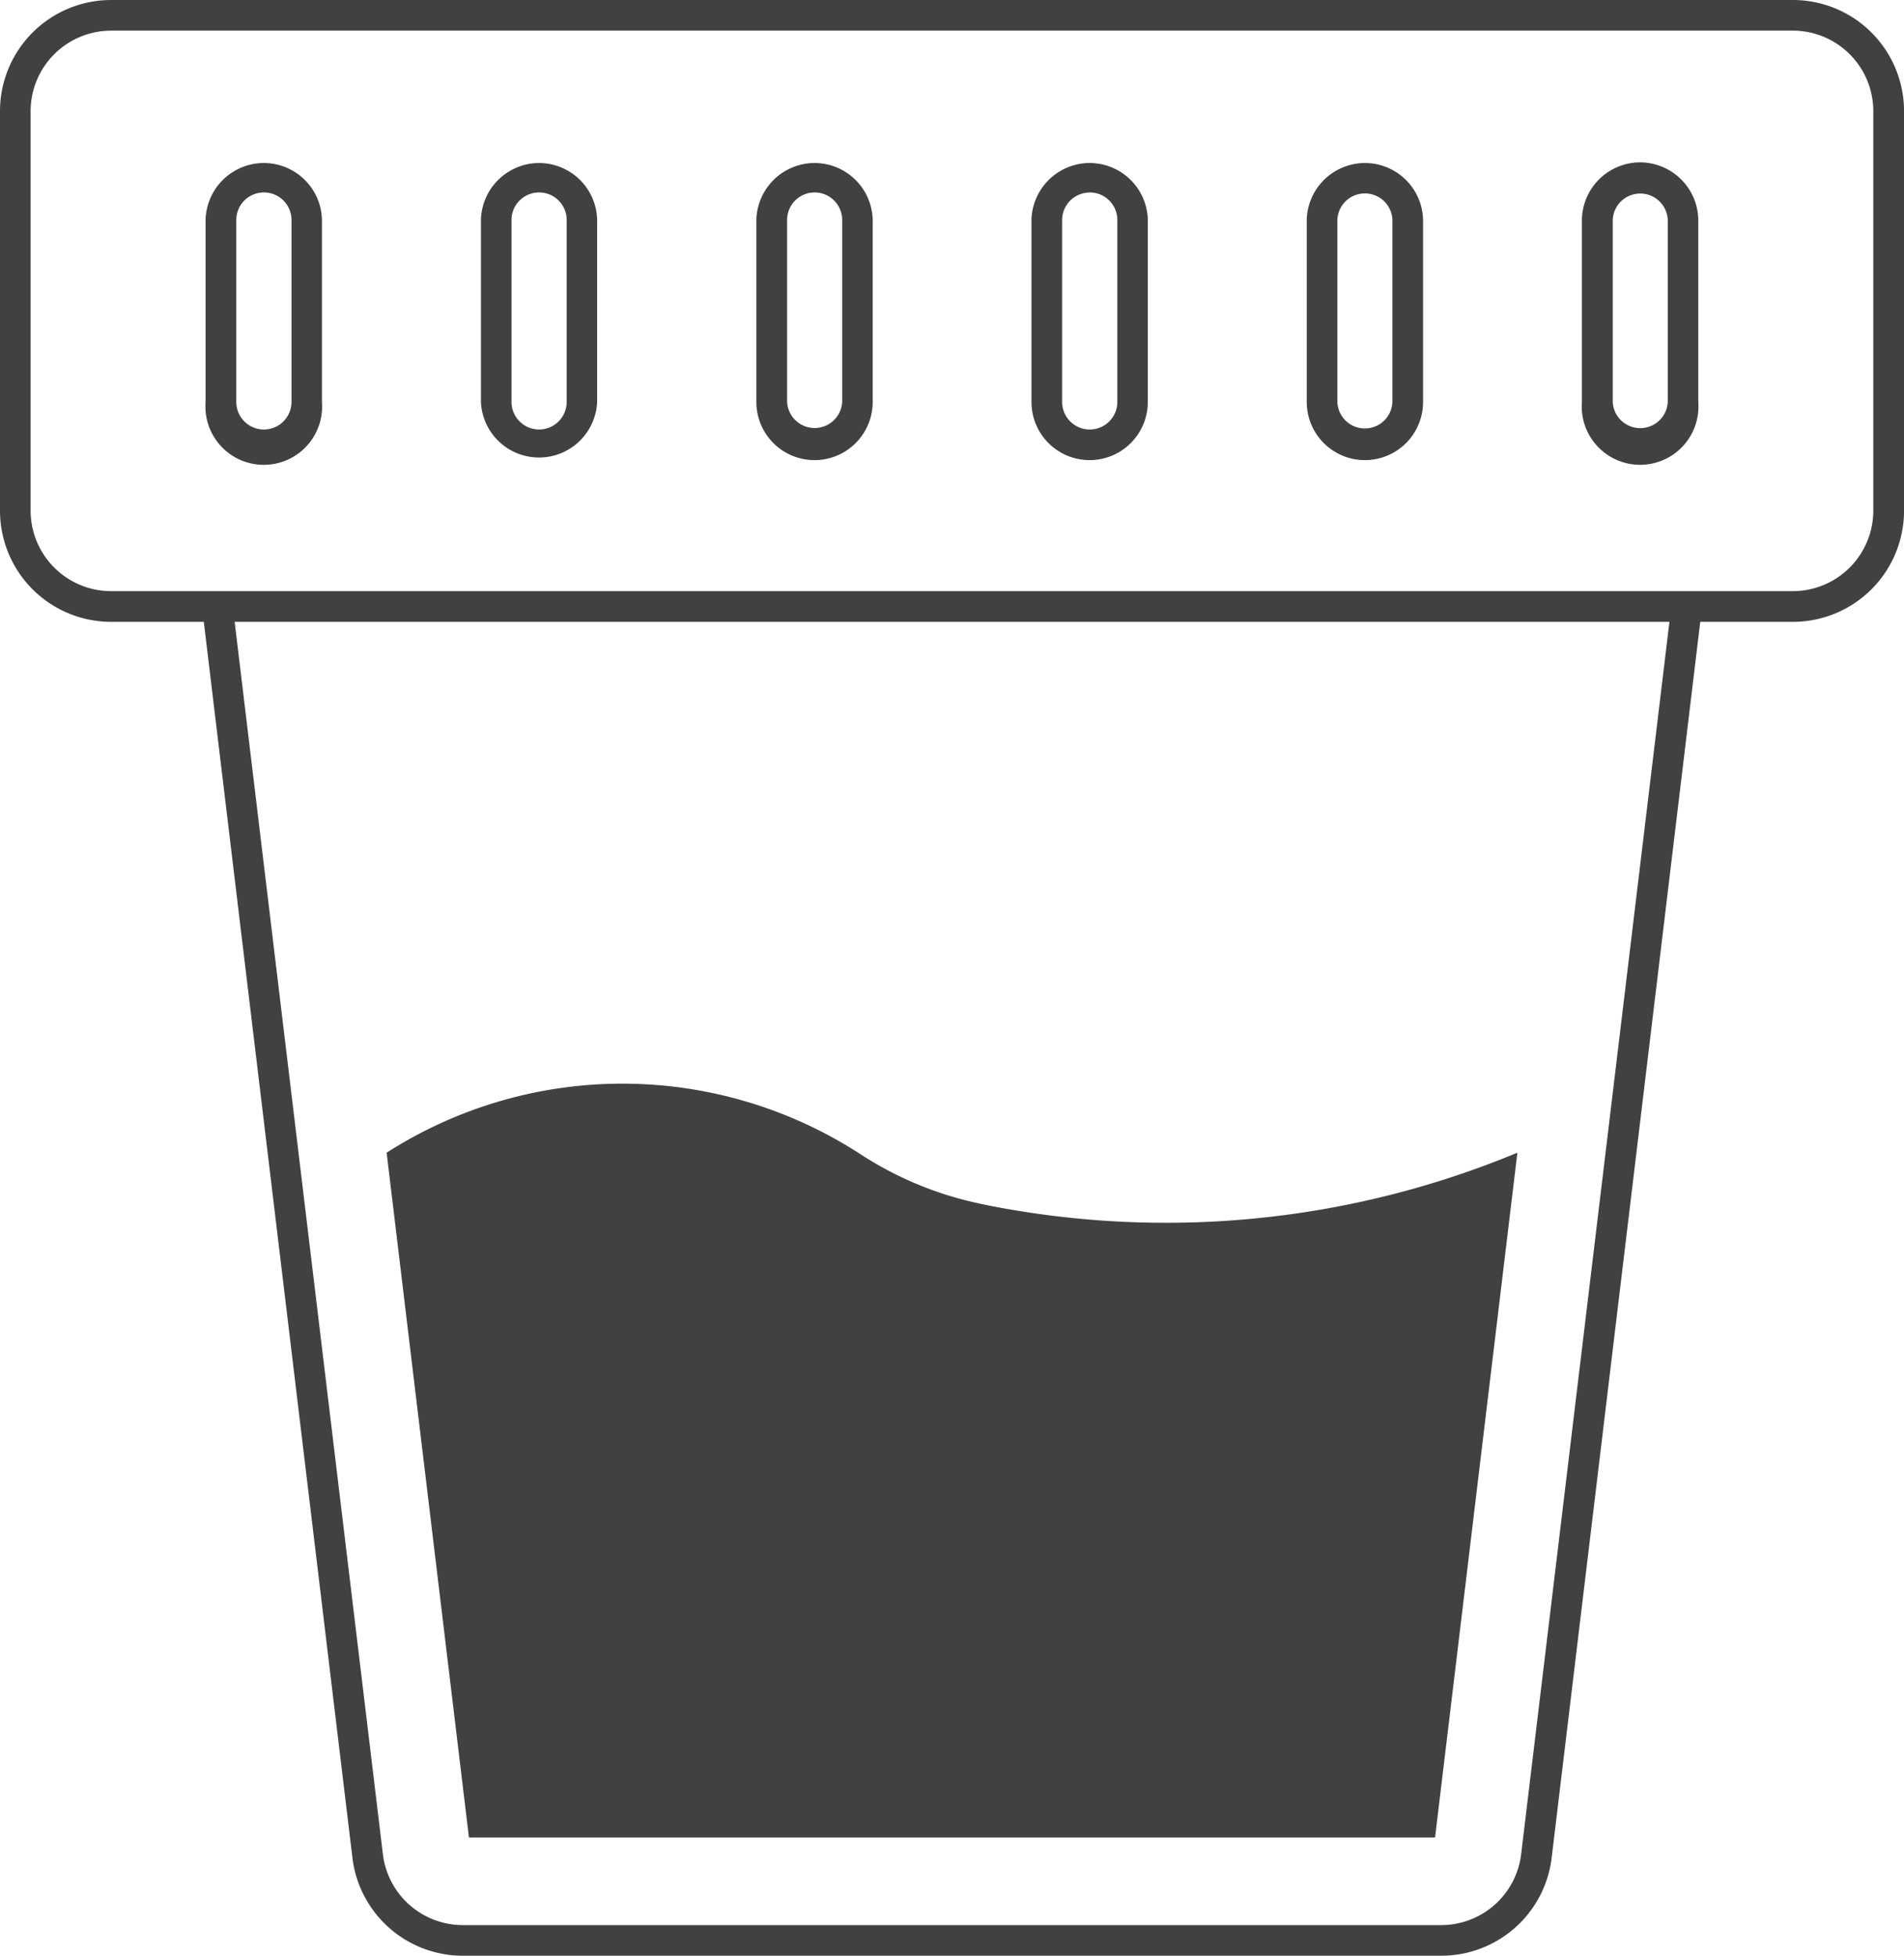 <svg xmlns="http://www.w3.org/2000/svg" width="48.937" height="50.261" viewBox="0 0 48.937 50.261"><defs><style>.a{fill:#414141;}</style></defs><g transform="translate(-4751.682 89)"><g transform="translate(4751.682 -89)"><path class="a" d="M3.319,285.8a1.5,1.5,0,0,0-1.413,1.455v4.683a1.5,1.5,0,1,0,2.991,0v-4.683A1.495,1.495,0,0,0,3.319,285.8Zm.057.754a.709.709,0,0,1,.738.7v4.683a.709.709,0,0,1-1.419,0v-4.683a.709.709,0,0,1,.681-.7Z" transform="translate(3.378 -281.608)"/><path class="a" d="M4.955,285.8a1.5,1.5,0,0,0-1.41,1.455v4.683a1.495,1.495,0,0,0,2.987,0v-4.683A1.495,1.495,0,0,0,4.955,285.8Zm.057.754a.709.709,0,0,1,.737.7v4.683a.709.709,0,1,1-1.418,0v-4.683a.709.709,0,0,1,.681-.7Z" transform="translate(8.816 -281.608)"/><path class="a" d="M6.6,285.8a1.5,1.5,0,0,0-1.412,1.455v4.683a1.495,1.495,0,1,0,2.99,0v-4.683A1.495,1.495,0,0,0,6.6,285.8Zm.057.754a.709.709,0,0,1,.737.7v4.683a.709.709,0,0,1-1.416,0v-4.683a.709.709,0,0,1,.68-.7Z" transform="translate(14.252 -281.608)"/><path class="a" d="M8.235,285.8a1.5,1.5,0,0,0-1.412,1.455v4.683a1.495,1.495,0,1,0,2.99,0v-4.683A1.495,1.495,0,0,0,8.235,285.8Zm.057.754a.709.709,0,0,1,.738.7v4.683a.709.709,0,0,1-1.419,0v-4.683A.709.709,0,0,1,8.292,286.557Z" transform="translate(19.688 -281.608)"/><path class="a" d="M9.874,285.8a1.5,1.5,0,0,0-1.412,1.455v4.683a1.495,1.495,0,1,0,2.99,0v-4.683A1.495,1.495,0,0,0,9.874,285.8Zm.1.779a.708.708,0,0,1,.69.676v4.683a.708.708,0,0,1-1.415,0v-4.683a.708.708,0,0,1,.725-.676Z" transform="translate(25.124 -281.608)"/><path class="a" d="M11.537,285.8a1.5,1.5,0,0,0-1.437,1.479v4.683a1.5,1.5,0,1,0,2.992,0v-4.683a1.5,1.5,0,0,0-1.555-1.479Zm.08.8a.708.708,0,0,1,.69.676v4.683a.708.708,0,0,1-1.414,0v-4.683A.708.708,0,0,1,11.617,286.6Z" transform="translate(30.558 -281.626)"/><path class="a" d="M3.538,284.829a2.857,2.857,0,0,0-2.856,2.856v10.267a2.857,2.857,0,0,0,2.856,2.858H5.92l3.82,31.763a2.857,2.857,0,0,0,2.839,2.517H37.724a2.857,2.857,0,0,0,2.839-2.517l3.819-31.763h2.378a2.857,2.857,0,0,0,2.86-2.858V287.685a2.857,2.857,0,0,0-2.86-2.856Zm0,.787H46.759a2.07,2.07,0,0,1,2.071,2.068v10.267a2.07,2.07,0,0,1-2.071,2.07H3.538a2.07,2.07,0,0,1-2.069-2.07V287.685a2.07,2.07,0,0,1,2.069-2.068ZM6.713,300.81H43.59l-3.811,31.67a2.07,2.07,0,0,1-2.055,1.823H12.578a2.07,2.07,0,0,1-2.055-1.822Z" transform="translate(-0.682 -284.829)"/><path class="a" d="M18.268,294.372a23.554,23.554,0,0,0,13.779-1.318l-2.116,17.6H5.1l-2.116-17.6a11.234,11.234,0,0,1,12.189.045,9,9,0,0,0,3.1,1.272Z" transform="translate(6.953 -263.43)"/></g></g></svg>